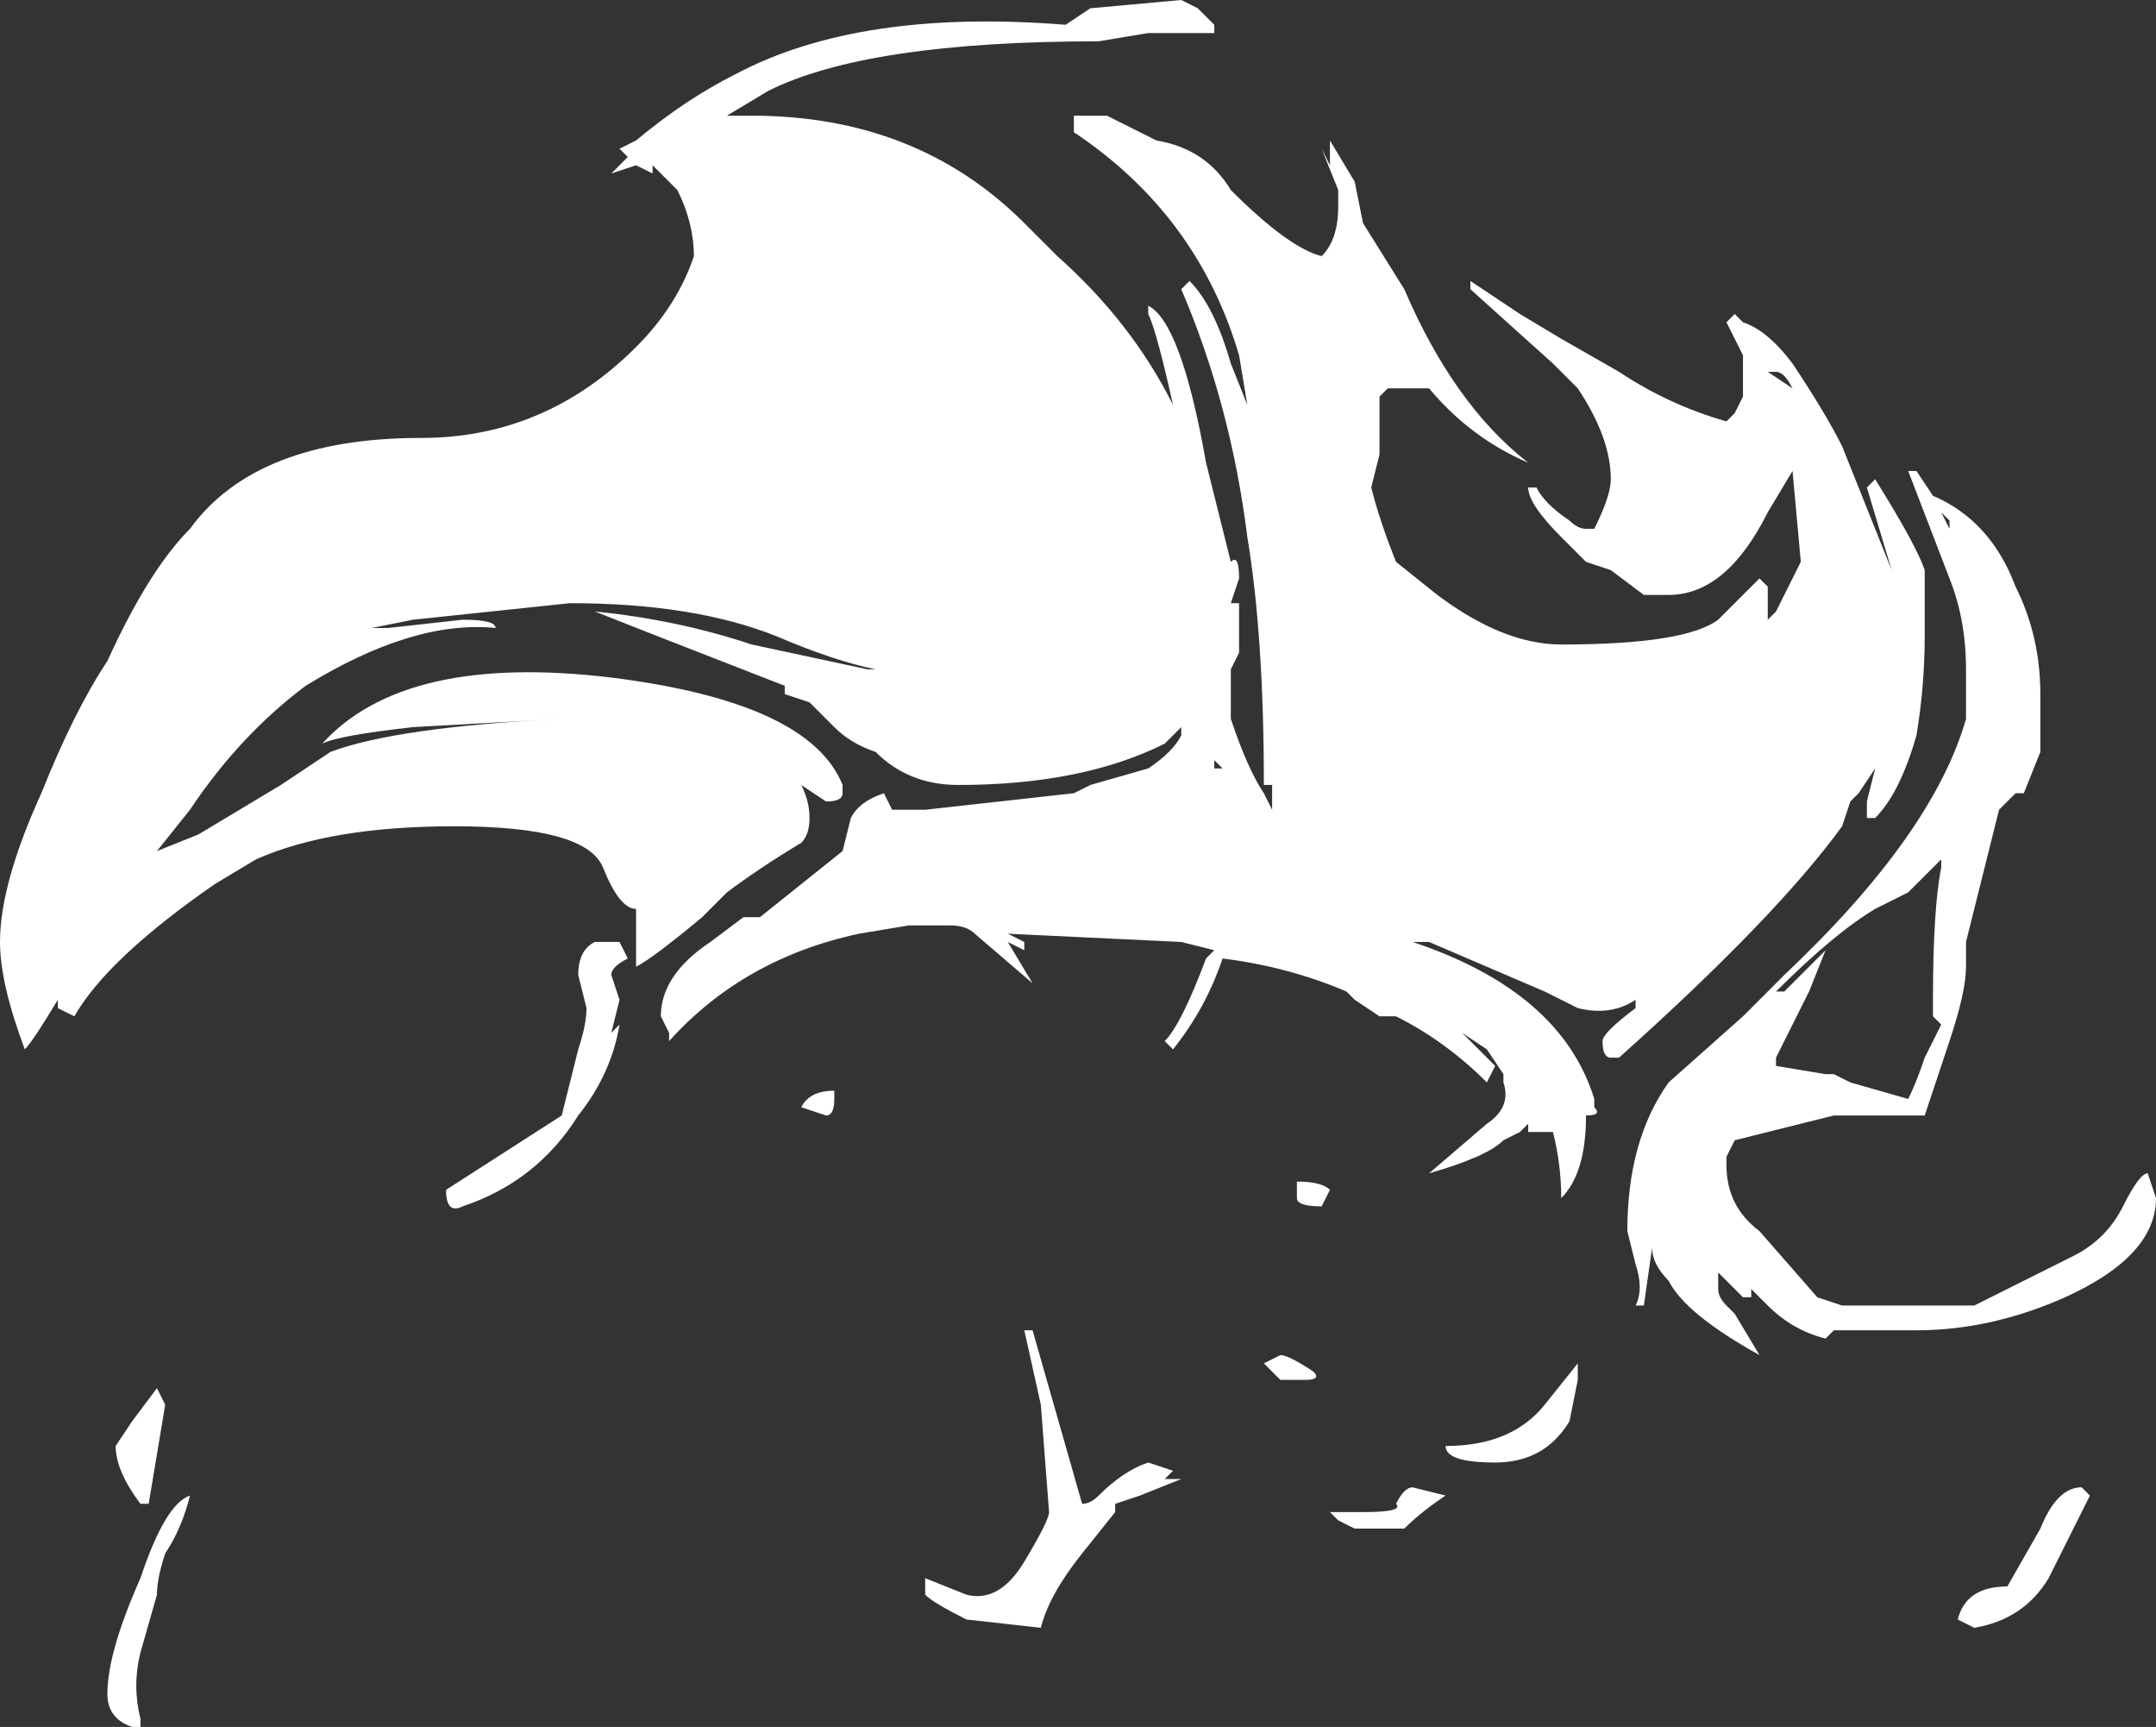 <?xml version="1.0" encoding="UTF-8" standalone="no"?>
<svg xmlns:ffdec="https://www.free-decompiler.com/flash" xmlns:xlink="http://www.w3.org/1999/xlink" ffdec:objectType="shape" height="10.45px" width="13.05px" xmlns="http://www.w3.org/2000/svg">
  <rect width="100%" height="100%" fill="#333333" stroke="none"/>
  <g transform="matrix(1.0, 0.0, 0.0, 1.0, 5.75, 5.0)">
    <path d="M0.9 -4.75 Q-0.5 -4.75 -1.1 -4.45 L-1.35 -4.3 -1.2 -4.3 Q-0.2 -4.3 0.45 -3.65 L0.65 -3.45 Q1.1 -3.05 1.35 -2.55 1.25 -3.0 1.2 -3.1 L1.2 -3.15 Q1.4 -3.05 1.55 -2.2 L1.7 -1.6 Q1.75 -1.65 1.75 -1.5 L1.7 -1.35 1.75 -1.35 Q1.75 -1.4 1.75 -1.25 L1.75 -1.05 1.7 -0.95 1.7 -0.65 Q1.8 -0.35 1.9 -0.2 L1.95 -0.1 1.95 -0.25 1.9 -0.25 Q1.9 -1.15 1.8 -1.75 1.7 -2.55 1.4 -3.25 L1.45 -3.3 Q1.6 -3.15 1.7 -2.8 L1.8 -2.55 1.75 -2.85 Q1.5 -3.7 0.75 -4.2 L0.75 -4.3 0.95 -4.3 1.25 -4.15 Q1.55 -4.1 1.7 -3.85 2.05 -3.5 2.25 -3.45 2.35 -3.55 2.35 -3.75 L2.35 -3.85 2.25 -4.1 2.3 -4.0 2.3 -4.15 2.45 -3.9 2.5 -3.65 2.75 -3.25 Q3.05 -2.55 3.5 -2.2 3.15 -2.35 2.9 -2.65 L2.65 -2.65 2.6 -2.6 2.6 -2.25 2.55 -2.05 Q2.6 -1.85 2.7 -1.6 L2.95 -1.4 Q3.35 -1.1 3.7 -1.1 4.45 -1.1 4.65 -1.25 L4.9 -1.5 4.95 -1.45 4.95 -1.25 5.0 -1.3 5.15 -1.6 5.1 -2.15 4.95 -1.9 Q4.7 -1.4 4.35 -1.4 L4.2 -1.4 4.0 -1.55 3.85 -1.6 3.7 -1.75 Q3.5 -1.95 3.5 -2.05 L3.55 -2.05 Q3.6 -1.95 3.75 -1.85 3.8 -1.8 3.85 -1.8 L3.9 -1.8 Q4.0 -2.0 4.0 -2.1 4.0 -2.35 3.8 -2.65 L3.65 -2.8 3.15 -3.25 3.15 -3.3 3.45 -3.1 3.7 -2.95 4.05 -2.75 Q4.35 -2.55 4.7 -2.45 L4.75 -2.5 4.8 -2.6 4.8 -2.85 4.7 -3.05 4.75 -3.1 4.8 -3.05 Q4.95 -3.0 5.1 -2.8 5.3 -2.5 5.4 -2.3 L5.7 -1.55 5.55 -2.05 5.6 -2.1 Q5.85 -1.7 5.9 -1.55 L5.9 -1.15 Q5.9 -0.85 5.85 -0.55 5.75 -0.2 5.6 -0.05 L5.55 -0.05 Q5.55 -0.1 5.55 -0.15 L5.6 -0.35 5.5 -0.2 5.45 -0.15 5.4 0.0 Q5.0 0.55 4.05 1.4 L4.0 1.4 Q3.95 1.4 3.95 1.3 3.95 1.25 4.15 1.1 L4.15 1.05 Q4.0 1.15 3.8 1.1 L3.6 1.0 2.9 0.7 2.8 0.7 Q3.7 1.0 3.9 1.65 L3.9 1.7 Q3.95 1.75 3.85 1.75 3.85 2.1 3.7 2.25 3.7 2.05 3.65 1.85 L3.5 1.85 3.5 1.8 3.45 1.85 3.35 1.9 Q3.25 2.0 2.9 2.1 L3.25 1.8 Q3.4 1.7 3.35 1.55 L3.35 1.5 3.25 1.35 3.1 1.25 3.3 1.45 3.25 1.55 Q3.0 1.3 2.7 1.15 L2.6 1.15 2.45 1.05 2.4 1.0 Q2.05 0.85 1.65 0.8 1.55 1.1 1.35 1.35 L1.3 1.3 Q1.4 1.2 1.55 0.8 L1.6 0.75 1.4 0.7 0.35 0.65 0.45 0.7 0.45 0.75 0.35 0.7 0.5 0.95 0.15 0.65 Q0.1 0.6 0.0 0.6 L-0.25 0.6 -0.55 0.65 Q-1.25 0.8 -1.7 1.3 L-1.7 1.25 -1.75 1.15 Q-1.75 0.9 -1.45 0.7 L-1.25 0.55 -1.15 0.55 -0.65 0.15 -0.6 -0.05 Q-0.55 -0.15 -0.4 -0.2 L-0.35 -0.1 -0.15 -0.1 0.75 -0.2 0.85 -0.25 1.2 -0.35 Q1.35 -0.45 1.4 -0.55 L1.4 -0.6 Q1.35 -0.55 1.3 -0.5 0.8 -0.25 0.05 -0.25 -0.25 -0.25 -0.45 -0.45 -0.6 -0.5 -0.7 -0.6 L-0.85 -0.75 -1.0 -0.8 -1.0 -0.85 Q-1.9 -1.2 -2.15 -1.3 -1.65 -1.25 -1.2 -1.1 L-0.5 -0.95 -0.45 -0.95 Q-0.7 -1.0 -1.05 -1.15 -1.55 -1.35 -2.3 -1.35 L-3.25 -1.25 -3.5 -1.2 -3.4 -1.2 -2.95 -1.25 Q-2.75 -1.25 -2.75 -1.2 -3.25 -1.25 -3.9 -0.85 -4.3 -0.55 -4.6 -0.1 L-4.8 0.15 -4.55 0.05 -4.05 -0.25 -3.75 -0.45 Q-3.35 -0.6 -2.35 -0.65 L-3.25 -0.6 Q-3.7 -0.55 -3.8 -0.5 -3.3 -1.05 -2.05 -0.9 -0.85 -0.75 -0.65 -0.25 L-0.65 -0.2 Q-0.65 -0.15 -0.75 -0.15 L-0.9 -0.25 Q-0.85 -0.15 -0.85 -0.05 -0.85 0.05 -0.9 0.1 -1.15 0.25 -1.35 0.4 L-1.5 0.55 Q-1.8 0.8 -1.9 0.85 L-1.9 0.5 Q-2.0 0.5 -2.1 0.25 -2.2 0.0 -3.0 0.0 -3.75 0.0 -4.2 0.2 L-4.45 0.35 Q-5.1 0.8 -5.3 1.15 L-5.4 1.1 -5.4 1.05 Q-5.55 1.3 -5.6 1.35 -5.75 0.95 -5.75 0.7 -5.75 0.35 -5.5 -0.2 -5.3 -0.7 -5.1 -1.0 -4.85 -1.55 -4.6 -1.8 -4.2 -2.35 -3.2 -2.35 -2.45 -2.35 -1.9 -2.9 -1.65 -3.15 -1.55 -3.45 -1.55 -3.65 -1.65 -3.85 L-1.8 -4.0 -1.8 -3.95 -1.9 -4.0 -2.05 -3.95 -1.95 -4.05 -2.0 -4.1 -1.9 -4.15 Q-1.6 -4.4 -1.3 -4.55 -0.55 -4.95 0.7 -4.85 L0.85 -4.95 1.4 -5.0 1.5 -4.95 1.6 -4.85 1.6 -4.8 1.2 -4.8 0.9 -4.75 M1.65 -0.35 L1.6 -0.4 1.6 -0.35 1.65 -0.35 M5.1 -2.65 L4.95 -2.75 5.0 -2.75 Q5.05 -2.75 5.1 -2.65 M5.95 -2.0 Q6.3 -1.85 6.45 -1.45 6.6 -1.15 6.6 -0.8 L6.6 -0.45 6.5 -0.2 6.45 -0.2 6.35 -0.1 6.15 0.7 6.15 0.85 Q6.15 1.0 6.05 1.3 L5.9 1.75 5.35 1.75 4.75 1.9 4.7 2.0 4.7 2.05 Q4.7 2.3 4.9 2.45 L5.25 2.85 5.4 2.9 6.2 2.9 6.8 2.6 Q7.0 2.5 7.1 2.3 7.2 2.1 7.25 2.1 L7.3 2.25 Q7.3 2.6 6.75 2.85 6.3 3.05 5.85 3.05 L5.35 3.05 5.3 3.1 Q5.1 3.05 4.95 2.9 L4.85 2.8 4.85 2.85 4.8 2.85 4.65 2.7 4.65 2.8 Q4.65 2.85 4.7 2.9 L4.75 2.95 4.9 3.2 Q4.45 2.95 4.35 2.75 4.25 2.65 4.25 2.55 L4.2 2.9 4.15 2.9 Q4.2 2.8 4.15 2.65 L4.1 2.45 Q4.1 1.9 4.35 1.55 L4.8 1.15 5.05 0.9 Q5.95 0.05 6.15 -0.65 L6.15 -0.95 Q6.15 -1.25 6.05 -1.5 L5.8 -2.15 5.85 -2.15 5.95 -2.0 M6.0 -1.9 L6.05 -1.8 6.05 -1.85 6.0 -1.9 M6.0 0.2 L5.8 0.4 5.6 0.5 Q5.35 0.65 5.0 1.0 L5.05 1.0 5.3 0.75 5.2 1.0 Q5.15 1.1 5.0 1.4 L5.0 1.45 5.3 1.5 5.35 1.5 5.45 1.55 5.8 1.65 Q5.85 1.55 5.9 1.4 L6.0 1.2 5.95 1.15 5.95 1.05 Q5.95 0.5 6.0 0.25 L6.0 0.2 M6.4 4.6 L6.6 4.25 Q6.7 4.0 6.85 4.0 L6.9 4.05 6.65 4.55 Q6.5 4.8 6.2 4.85 L6.1 4.8 Q6.15 4.6 6.4 4.6 M3.8 3.35 L3.75 3.6 Q3.6 3.85 3.3 3.85 3.0 3.85 3.0 3.75 3.4 3.75 3.6 3.5 L3.8 3.25 3.8 3.35 M0.5 3.05 L0.8 4.1 Q0.85 4.1 0.9 4.05 1.05 3.9 1.2 3.85 L1.35 3.9 1.3 3.95 1.4 3.95 1.15 4.05 1.0 4.1 1.0 4.15 0.8 4.4 Q0.6 4.65 0.55 4.85 L0.1 4.8 Q-0.1 4.7 -0.15 4.65 L-0.15 4.55 0.1 4.65 Q0.3 4.7 0.45 4.45 0.6 4.2 0.6 4.15 L0.55 3.5 0.45 3.05 0.5 3.05 M2.25 2.3 Q2.1 2.3 2.1 2.25 L2.1 2.15 Q2.25 2.15 2.3 2.2 L2.25 2.3 M2.0 3.2 Q2.05 3.2 2.2 3.3 2.25 3.35 2.15 3.35 L2.0 3.35 1.9 3.25 2.0 3.2 M2.3 4.15 L2.5 4.15 Q2.75 4.15 2.7 4.1 2.75 4.0 2.8 4.0 L3.0 4.05 Q2.85 4.15 2.75 4.25 L2.45 4.25 2.35 4.2 2.3 4.15 M-0.75 1.75 L-0.9 1.7 Q-0.85 1.6 -0.7 1.6 L-0.7 1.65 Q-0.7 1.75 -0.75 1.75 M-1.95 0.8 Q-2.05 0.85 -2.05 0.9 L-2.0 1.05 -2.05 1.25 -2.0 1.2 Q-2.05 1.5 -2.25 1.75 -2.5 2.15 -2.95 2.3 -3.05 2.35 -3.05 2.2 L-2.35 1.75 -2.25 1.35 Q-2.2 1.2 -2.2 1.1 L-2.25 0.9 Q-2.25 0.75 -2.15 0.7 L-2.0 0.7 -1.95 0.8 M-4.75 3.5 L-4.85 4.1 -4.9 4.1 Q-5.05 3.9 -5.05 3.75 L-4.95 3.6 -4.8 3.4 -4.75 3.5 M-4.9 4.55 Q-4.75 4.1 -4.6 4.05 -4.65 4.25 -4.75 4.4 -4.8 4.55 -4.8 4.65 L-4.9 5.0 Q-4.95 5.2 -4.9 5.4 L-4.9 5.45 -4.95 5.45 Q-5.1 5.4 -5.1 5.25 -5.1 5.0 -4.9 4.55" fill="#ffffff" fill-rule="evenodd" stroke="none"/>
  </g>
</svg>
